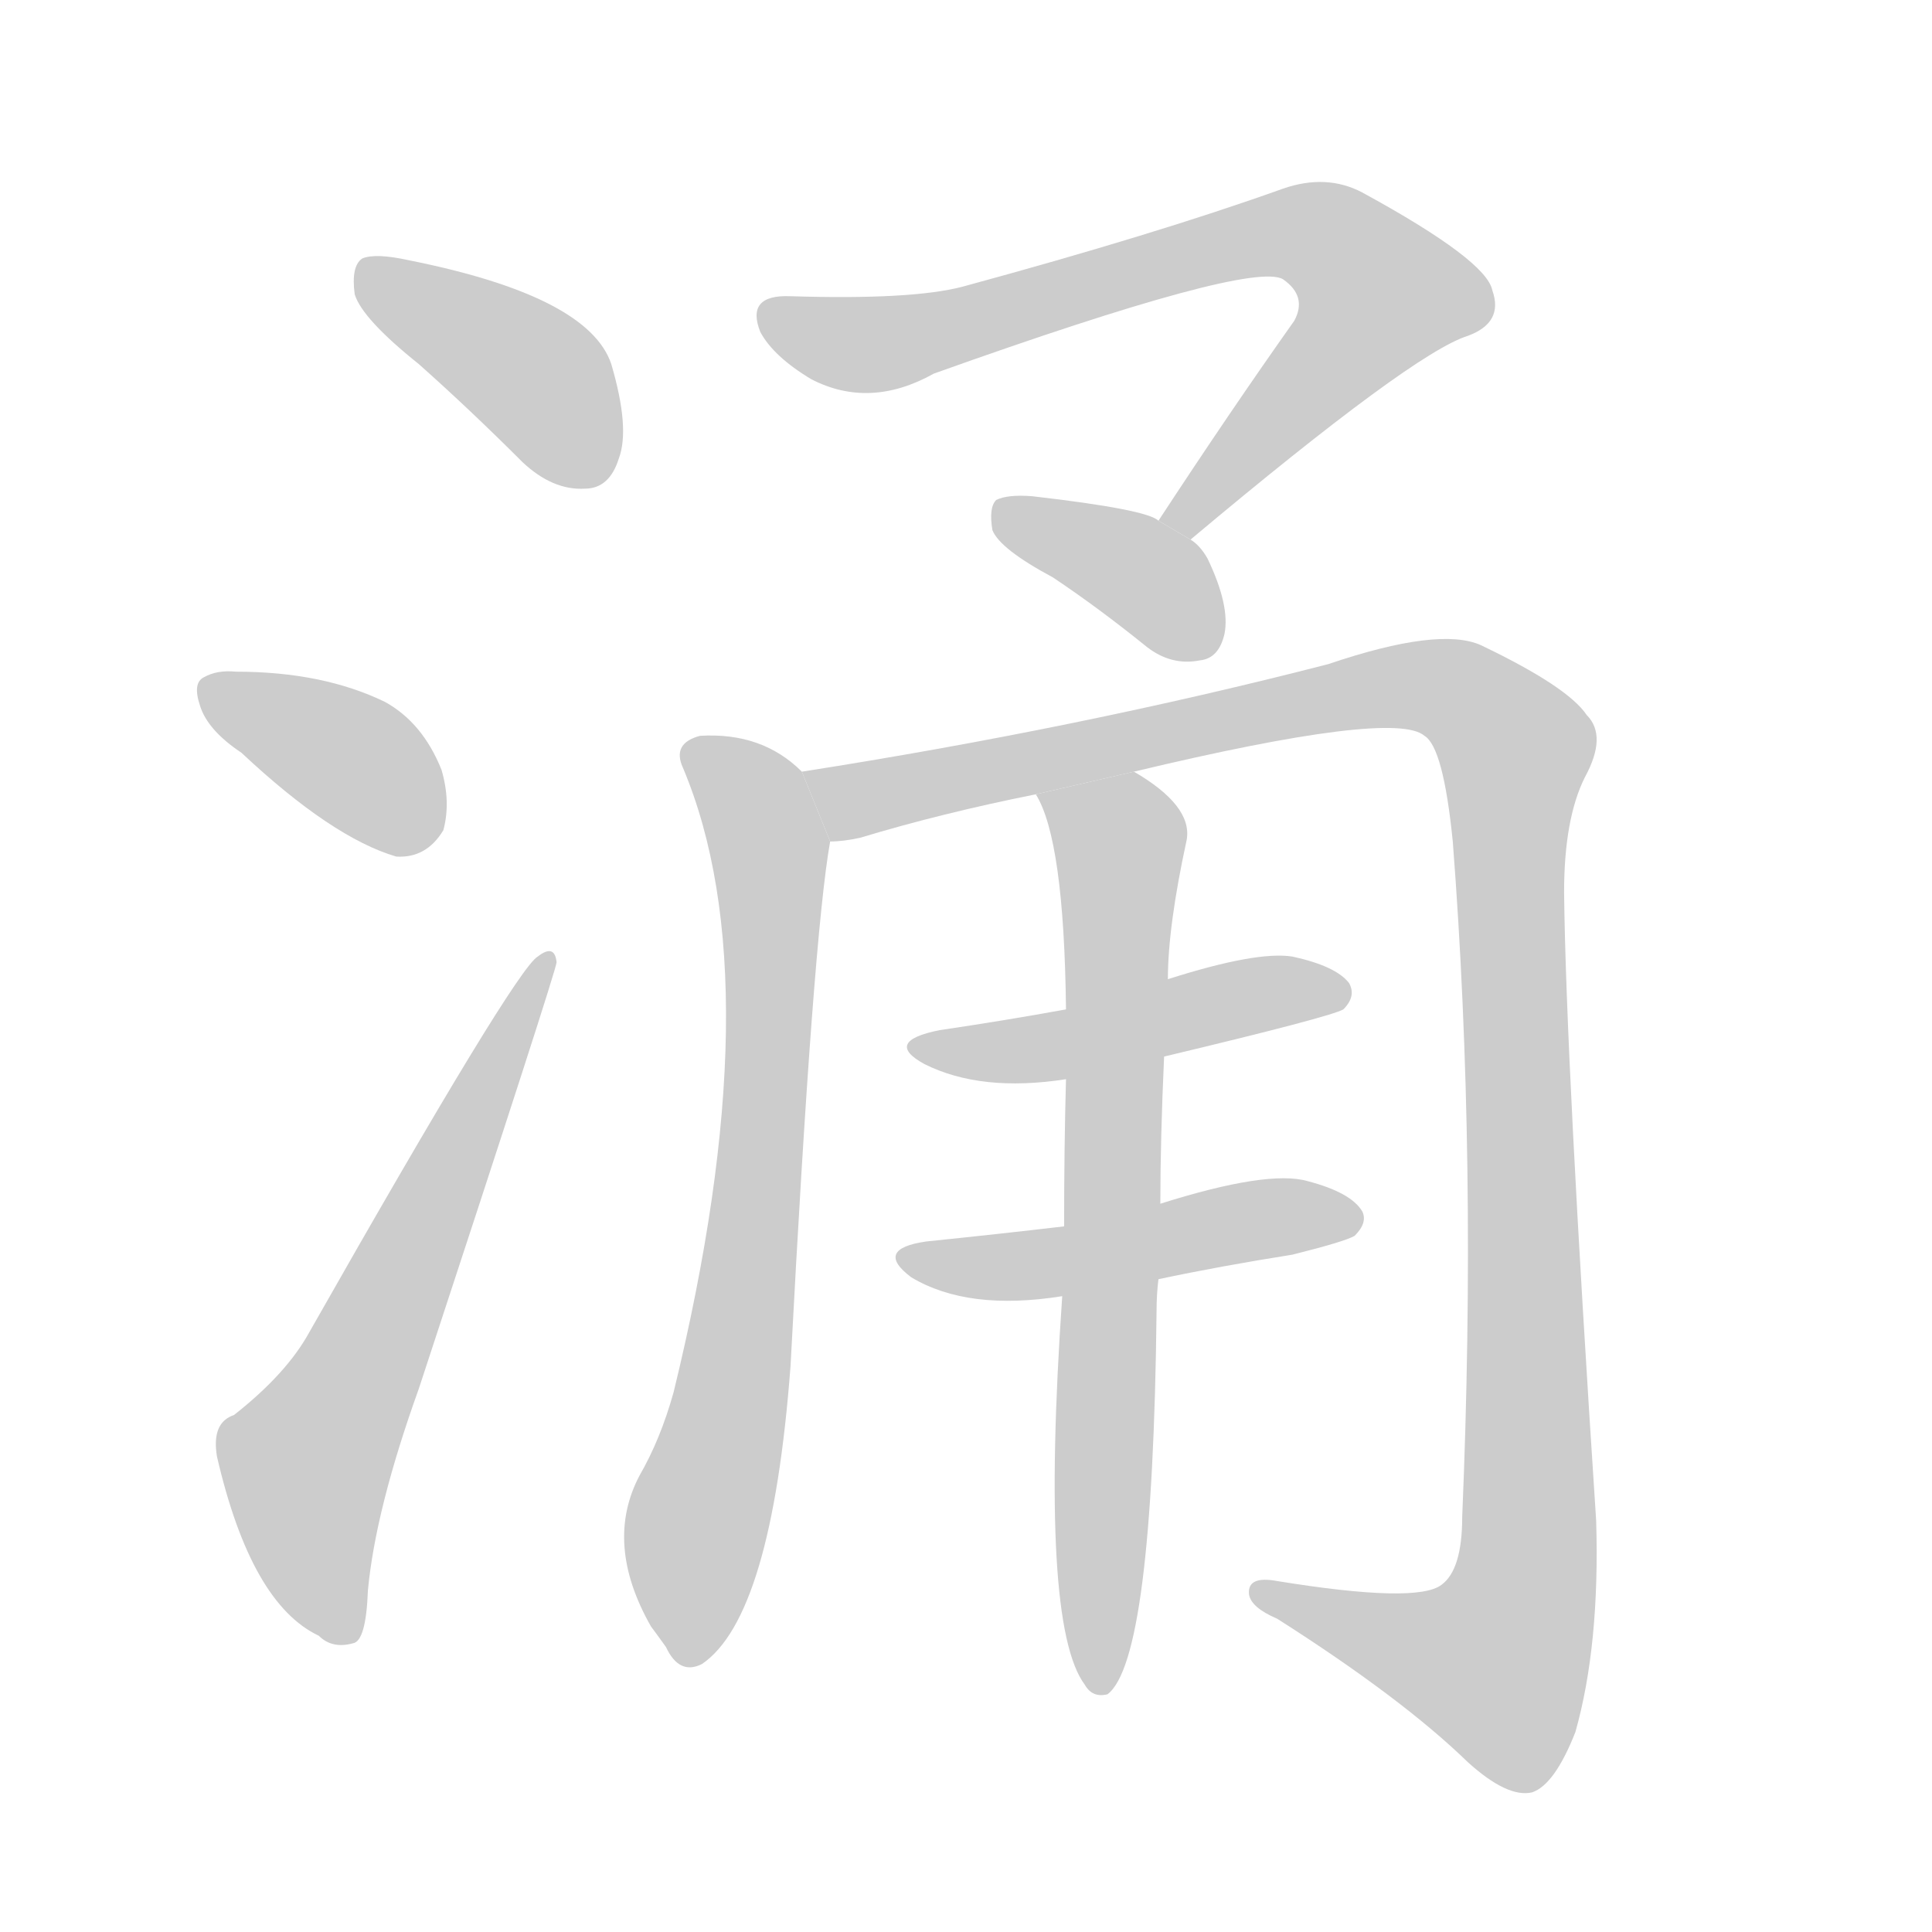 <!--
AnimCJK 2016-2018 Copyright Francois Mizessyn, http://gooo.free.fr/animCJK/
Derived from:
    MakeMeAHanzi project - https://github.com/skishore/makemeahanzi
    Arphic PL KaitiM GB - https://apps.ubuntu.com/cat/applications/precise/fonts-arphic-gkai00mp/
    Arphic PL UKai - https://apps.ubuntu.com/cat/applications/fonts-arphic-ukai/
You can redistribute and/or modify this file under the terms of the Arphic Public License
as published by Arphic Technology Co., Ltd.
You should have received a copy of this license (the directory "APL") along with this file;
if not, see http://ftp.gnu.org/non-gnu/chinese-fonts-truetype/LICENSE.
-->
<svg id="z28044" class="acjk" version="1.1" viewBox="0 0 1024 1024" xmlns="http://www.w3.org/2000/svg" xmlns:xlink="http://www.w3.org/1999/xlink">
<style>
<![CDATA[
@keyframes z28044k {
	from {
		stroke:#ccc;
		stroke-dashoffset:3334;
	}
	1% {
		stroke:#c00;
		stroke-dashoffset:3334;
	}
	75% {
		stroke:#c00;
		stroke-dashoffset:0;
	}
	to {
		stroke:#000;
	}
}
#z28044 path[clip-path] {
	animation:z28044k 1s linear both;
	stroke-dasharray:3334;
	stroke-width:128;
	stroke-linecap:round;
	fill:none;
}
#z28044 path[clip-path="url(#z28044c1)"] {animation-delay:1s;}
#z28044 path[clip-path="url(#z28044c2)"] {animation-delay:2s;}
#z28044 path[clip-path="url(#z28044c3)"] {animation-delay:3s;}
#z28044 path[clip-path="url(#z28044c4)"] {animation-delay:4s;}
#z28044 path[clip-path="url(#z28044c5)"] {animation-delay:5s;}
#z28044 path[clip-path="url(#z28044c6)"] {animation-delay:6s;}
#z28044 path[clip-path="url(#z28044c7)"] {animation-delay:7s;}
#z28044 path[clip-path="url(#z28044c8)"] {animation-delay:8s;}
#z28044 path[clip-path="url(#z28044c9)"] {animation-delay:9s;}
#z28044 path[clip-path="url(#z28044c10)"] {animation-delay:10s;}
#z28044 path {fill:#ccc;}
]]>
</style>
<path id="z28044d1" d="M222 193Q249 217 277 245Q293 260 310 259Q323 259 328 243Q334 227 324 193Q312 157 217 138Q199 134 192 137Q186 141 188 156Q192 169 222 193 Z"/>
<path id="z28044d2" d="M128 399Q176 444 210 454Q226 455 235 440Q239 425 234 408Q224 383 204 372Q171 356 125 356Q115 355 108 359Q102 362 106 374Q110 387 128 399 Z"/>
<path id="z28044d3" d="M124 750Q112 754 115 772Q133 850 169 867Q176 874 187 871Q194 870 195 843Q199 800 222 736Q295 514 295 510Q294 500 285 507Q273 514 164 706Q152 728 124 750 Z"/>
<path id="z28044d4" d="M631 286Q749 187 778 178Q797 171 791 154Q788 138 722 102Q703 92 680 100Q613 124 510 152Q483 159 419 157Q395 156 403 176Q410 189 430 201Q461 217 495 198Q663 138 680 148Q693 157 686 170Q652 218 614 276L631 286 Z"/>
<path id="z28044d5" d="M614 276Q608 270 547 263Q534 262 528 265Q524 269 526 281Q530 291 558 306Q582 322 608 343Q621 353 636 350Q646 349 649 336Q652 321 640 296Q636 289 631 286L614 276 Z"/>
<path id="z28044d6" d="M425 409Q404 388 371 390Q356 394 362 407Q410 521 357 738Q350 763 339 782Q320 818 345 862Q348 866 353 873Q360 888 372 882Q409 857 419 724Q431 496 440 446L425 409 Z"/>
<path id="z28044d7" d="M440 446Q447 446 456 444Q499 431 549 421L601 409Q739 376 755 390Q765 396 770 446Q783 614 775 804Q775 832 764 840Q751 850 677 838Q661 835 662 845Q663 852 677 858Q743 900 778 934Q799 953 812 950Q824 946 835 918Q848 872 846 806Q830 562 829 473Q829 434 840 412Q852 390 841 379Q831 364 785 342Q763 332 704 352Q572 386 425 409L440 446 Z"/>
<path id="z28044d8" d="M565 535Q532 541 498 546Q468 552 490 564Q520 579 565 572L617 560Q705 539 712 535Q719 528 715 521Q708 512 685 507Q666 504 619 519L565 535 Z"/>
<path id="z28044d9" d="M564 650Q530 654 491 658Q463 662 483 677Q513 695 563 687L614 678Q647 671 685 665Q713 658 718 655Q725 648 722 642Q716 632 693 626Q672 620 615 638L564 650 Z"/>
<path id="z28044d10" d="M549 421Q564 445 565 535L565 572Q564 608 564 650L563 687Q551 861 575 893Q579 900 587 898Q611 880 613 695Q613 686 614 678L615 638Q615 604 617 560L619 519Q619 491 629 445Q632 427 601 409L549 421 Z"/>
<defs>
	<clipPath id="z28044c1"><use xlink:href="#z28044d1"/></clipPath>
	<clipPath id="z28044c2"><use xlink:href="#z28044d2"/></clipPath>
	<clipPath id="z28044c3"><use xlink:href="#z28044d3"/></clipPath>
	<clipPath id="z28044c4"><use xlink:href="#z28044d4"/></clipPath>
	<clipPath id="z28044c5"><use xlink:href="#z28044d5"/></clipPath>
	<clipPath id="z28044c6"><use xlink:href="#z28044d6"/></clipPath>
	<clipPath id="z28044c7"><use xlink:href="#z28044d7"/></clipPath>
	<clipPath id="z28044c8"><use xlink:href="#z28044d8"/></clipPath>
	<clipPath id="z28044c9"><use xlink:href="#z28044d9"/></clipPath>
	<clipPath id="z28044c10"><use xlink:href="#z28044d10"/></clipPath>
</defs>
<path pathLength="3333" clip-path="url(#z28044c1)" d="M195 144L324 247"/>
<path pathLength="3333" clip-path="url(#z28044c2)" d="M111 364L231 439"/>
<path pathLength="3333" clip-path="url(#z28044c3)" d="M181 867L162 768L290 512"/>
<path pathLength="3333" clip-path="url(#z28044c4)" d="M405 165L474 182L707 129L738 169L623 278"/>
<path pathLength="3333" clip-path="url(#z28044c5)" d="M531 268L640 344"/>
<path pathLength="3333" clip-path="url(#z28044c6)" d="M367 398L406 445L408 528L357 876"/>
<path pathLength="3333" clip-path="url(#z28044c7)" d="M433 413L460 423L754 363L803 395L801 873L779 898L668 846"/>
<path pathLength="3333" clip-path="url(#z28044c8)" d="M490 556L709 525"/>
<path pathLength="3333" clip-path="url(#z28044c9)" d="M482 665L715 643"/>
<path pathLength="3333" clip-path="url(#z28044c10)" d="M557 424L595 454L584 892"/>
</svg>